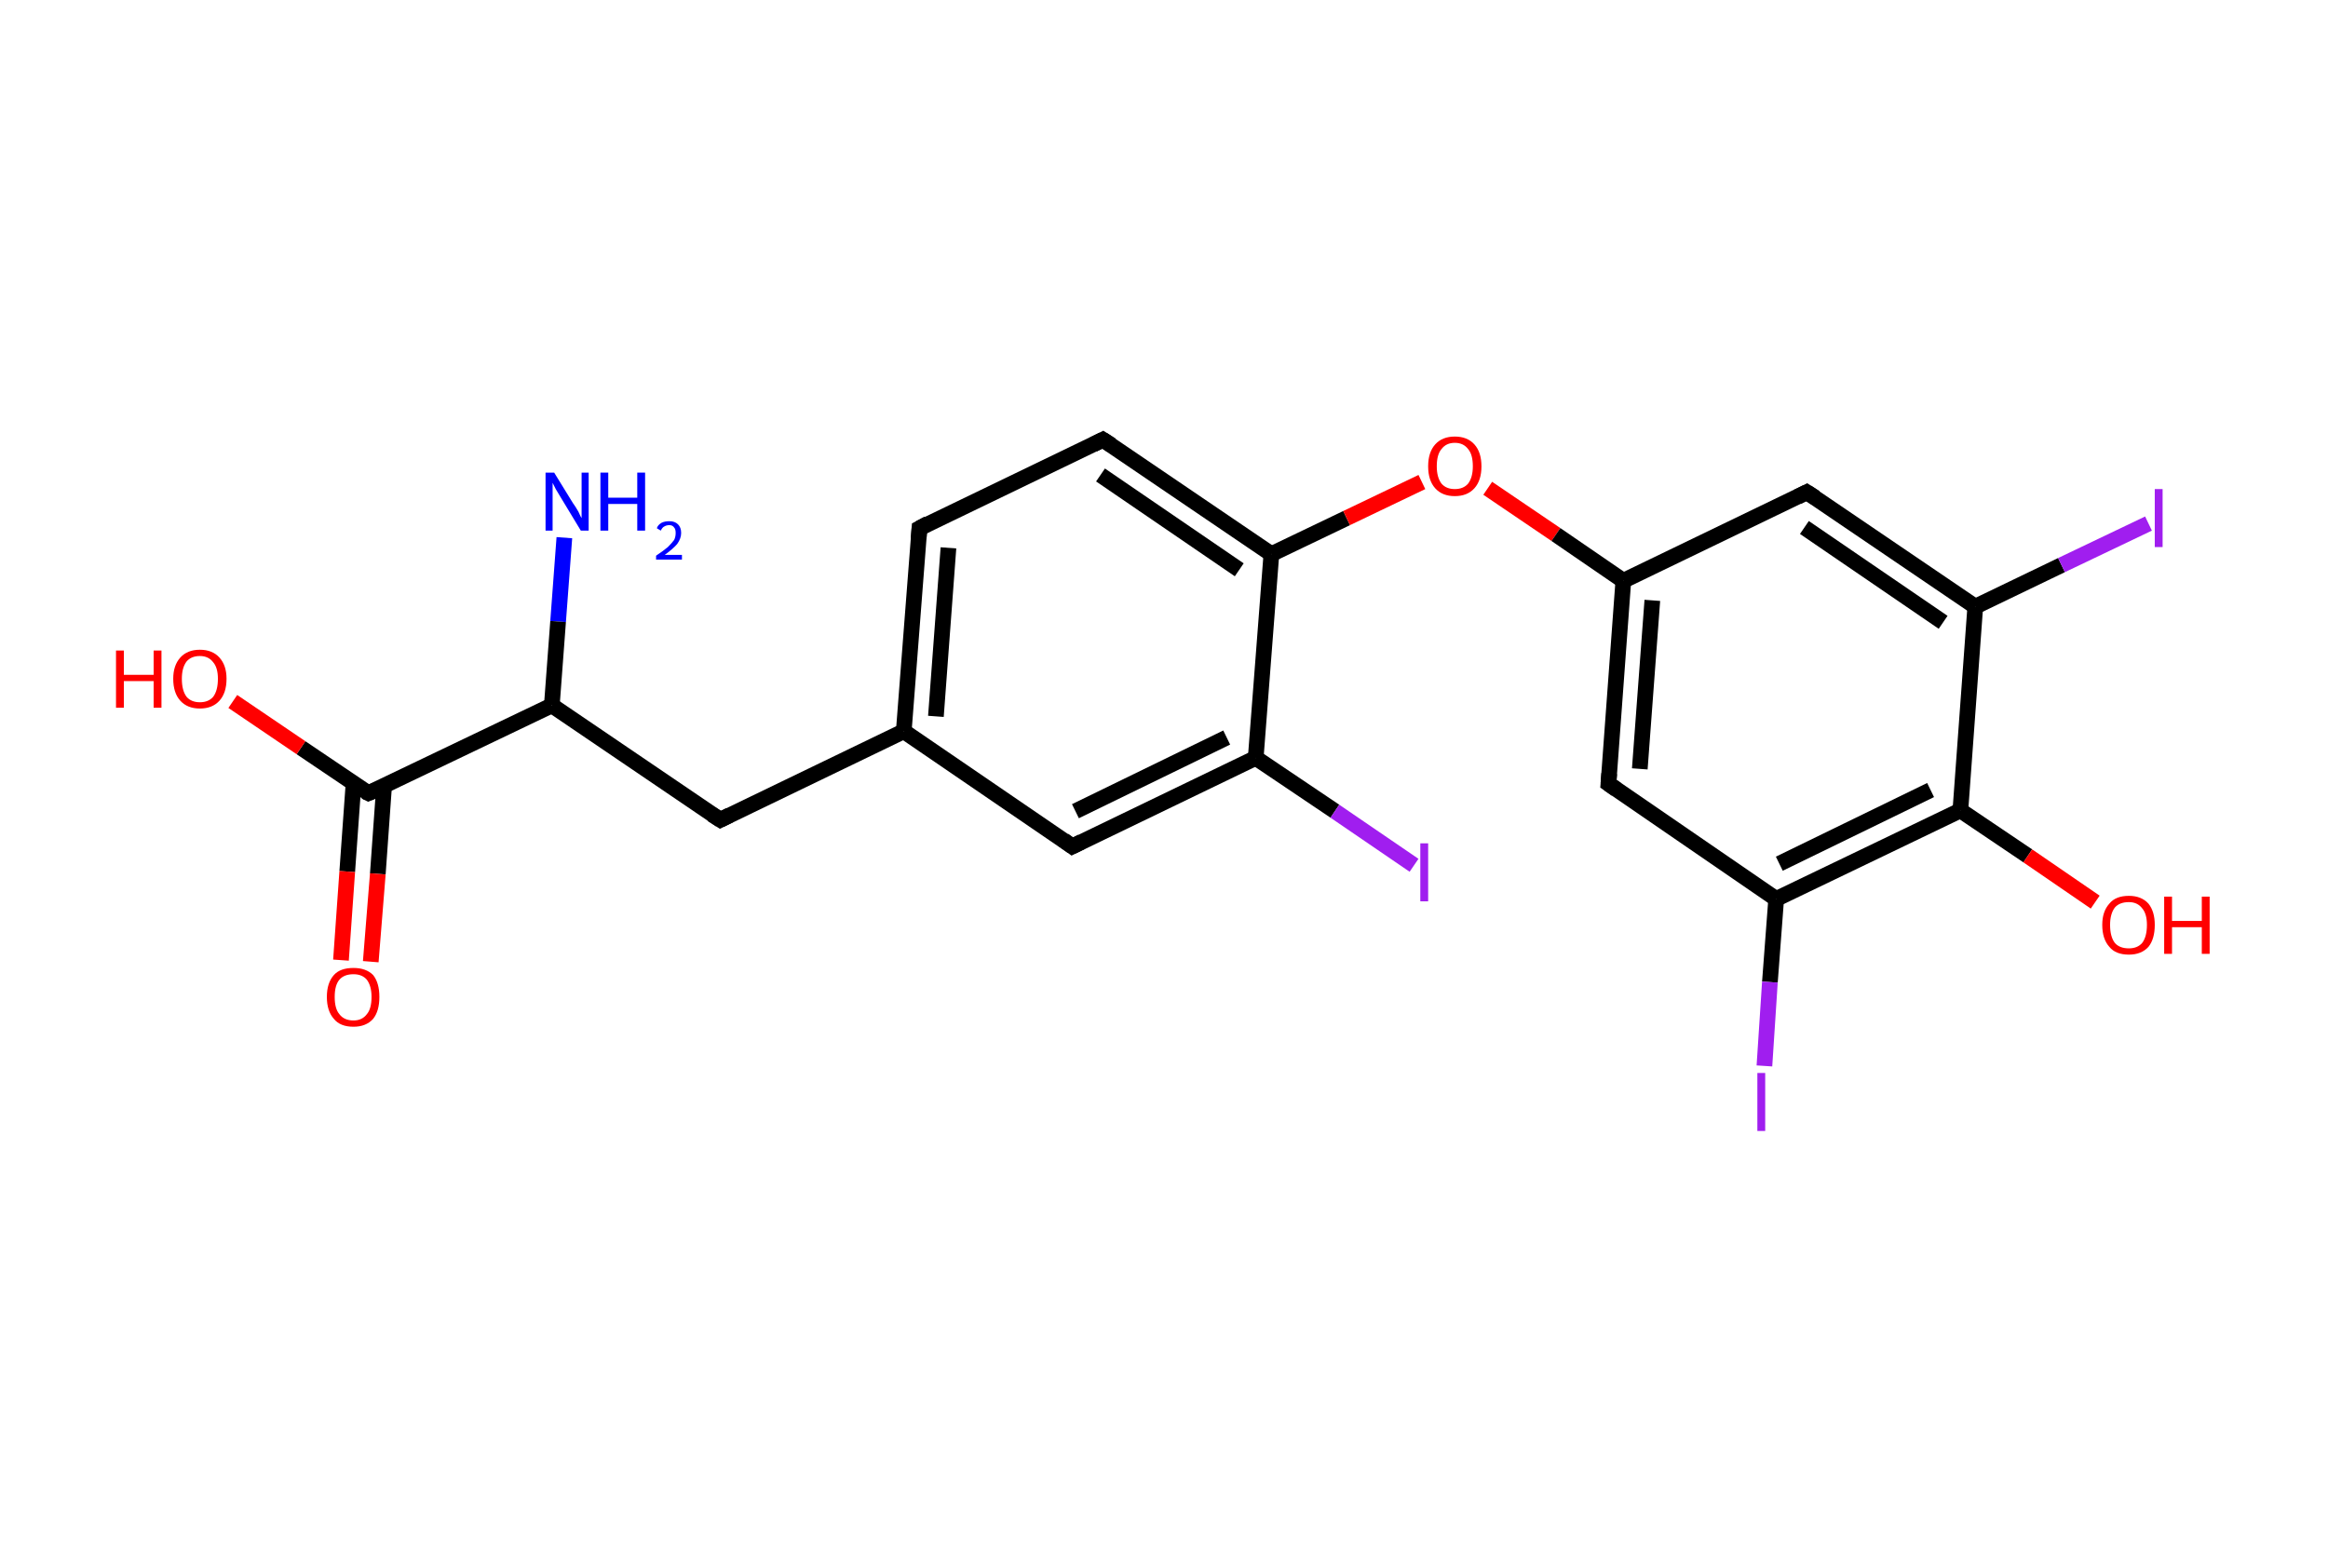 <?xml version='1.0' encoding='ASCII' standalone='yes'?>
<svg xmlns="http://www.w3.org/2000/svg" xmlns:rdkit="http://www.rdkit.org/xml" xmlns:xlink="http://www.w3.org/1999/xlink" version="1.1" baseProfile="full" xml:space="preserve" width="297px" height="200px" viewBox="0 0 297 200">
<!-- END OF HEADER -->
<rect style="opacity:1.0;fill:#FFFFFF;stroke:none" width="297.0" height="200.0" x="0.0" y="0.0"> </rect>
<path class="bond-0 atom-0 atom-1" d="M 72.0,68.6 L 71.2,79.3" style="fill:none;fill-rule:evenodd;stroke:#0000FF;stroke-width:2.0px;stroke-linecap:butt;stroke-linejoin:miter;stroke-opacity:1"/>
<path class="bond-0 atom-0 atom-1" d="M 71.2,79.3 L 70.4,90.0" style="fill:none;fill-rule:evenodd;stroke:#000000;stroke-width:2.0px;stroke-linecap:butt;stroke-linejoin:miter;stroke-opacity:1"/>
<path class="bond-1 atom-1 atom-2" d="M 70.4,90.0 L 91.9,104.6" style="fill:none;fill-rule:evenodd;stroke:#000000;stroke-width:2.0px;stroke-linecap:butt;stroke-linejoin:miter;stroke-opacity:1"/>
<path class="bond-2 atom-2 atom-3" d="M 91.9,104.6 L 115.3,93.3" style="fill:none;fill-rule:evenodd;stroke:#000000;stroke-width:2.0px;stroke-linecap:butt;stroke-linejoin:miter;stroke-opacity:1"/>
<path class="bond-3 atom-3 atom-4" d="M 115.3,93.3 L 117.3,67.4" style="fill:none;fill-rule:evenodd;stroke:#000000;stroke-width:2.0px;stroke-linecap:butt;stroke-linejoin:miter;stroke-opacity:1"/>
<path class="bond-3 atom-3 atom-4" d="M 119.4,91.4 L 121.0,69.9" style="fill:none;fill-rule:evenodd;stroke:#000000;stroke-width:2.0px;stroke-linecap:butt;stroke-linejoin:miter;stroke-opacity:1"/>
<path class="bond-4 atom-4 atom-5" d="M 117.3,67.4 L 140.7,56.1" style="fill:none;fill-rule:evenodd;stroke:#000000;stroke-width:2.0px;stroke-linecap:butt;stroke-linejoin:miter;stroke-opacity:1"/>
<path class="bond-5 atom-5 atom-6" d="M 140.7,56.1 L 162.2,70.7" style="fill:none;fill-rule:evenodd;stroke:#000000;stroke-width:2.0px;stroke-linecap:butt;stroke-linejoin:miter;stroke-opacity:1"/>
<path class="bond-5 atom-5 atom-6" d="M 140.4,60.6 L 158.1,72.7" style="fill:none;fill-rule:evenodd;stroke:#000000;stroke-width:2.0px;stroke-linecap:butt;stroke-linejoin:miter;stroke-opacity:1"/>
<path class="bond-6 atom-6 atom-7" d="M 162.2,70.7 L 171.8,66.1" style="fill:none;fill-rule:evenodd;stroke:#000000;stroke-width:2.0px;stroke-linecap:butt;stroke-linejoin:miter;stroke-opacity:1"/>
<path class="bond-6 atom-6 atom-7" d="M 171.8,66.1 L 181.4,61.5" style="fill:none;fill-rule:evenodd;stroke:#FF0000;stroke-width:2.0px;stroke-linecap:butt;stroke-linejoin:miter;stroke-opacity:1"/>
<path class="bond-7 atom-7 atom-8" d="M 189.8,62.3 L 198.5,68.2" style="fill:none;fill-rule:evenodd;stroke:#FF0000;stroke-width:2.0px;stroke-linecap:butt;stroke-linejoin:miter;stroke-opacity:1"/>
<path class="bond-7 atom-7 atom-8" d="M 198.5,68.2 L 207.1,74.1" style="fill:none;fill-rule:evenodd;stroke:#000000;stroke-width:2.0px;stroke-linecap:butt;stroke-linejoin:miter;stroke-opacity:1"/>
<path class="bond-8 atom-8 atom-9" d="M 207.1,74.1 L 205.2,100.0" style="fill:none;fill-rule:evenodd;stroke:#000000;stroke-width:2.0px;stroke-linecap:butt;stroke-linejoin:miter;stroke-opacity:1"/>
<path class="bond-8 atom-8 atom-9" d="M 210.8,76.6 L 209.2,98.1" style="fill:none;fill-rule:evenodd;stroke:#000000;stroke-width:2.0px;stroke-linecap:butt;stroke-linejoin:miter;stroke-opacity:1"/>
<path class="bond-9 atom-9 atom-10" d="M 205.2,100.0 L 226.6,114.7" style="fill:none;fill-rule:evenodd;stroke:#000000;stroke-width:2.0px;stroke-linecap:butt;stroke-linejoin:miter;stroke-opacity:1"/>
<path class="bond-10 atom-10 atom-11" d="M 226.6,114.7 L 225.8,125.3" style="fill:none;fill-rule:evenodd;stroke:#000000;stroke-width:2.0px;stroke-linecap:butt;stroke-linejoin:miter;stroke-opacity:1"/>
<path class="bond-10 atom-10 atom-11" d="M 225.8,125.3 L 225.1,136.0" style="fill:none;fill-rule:evenodd;stroke:#A01EEF;stroke-width:2.0px;stroke-linecap:butt;stroke-linejoin:miter;stroke-opacity:1"/>
<path class="bond-11 atom-10 atom-12" d="M 226.6,114.7 L 250.1,103.4" style="fill:none;fill-rule:evenodd;stroke:#000000;stroke-width:2.0px;stroke-linecap:butt;stroke-linejoin:miter;stroke-opacity:1"/>
<path class="bond-11 atom-10 atom-12" d="M 227.0,110.2 L 246.3,100.8" style="fill:none;fill-rule:evenodd;stroke:#000000;stroke-width:2.0px;stroke-linecap:butt;stroke-linejoin:miter;stroke-opacity:1"/>
<path class="bond-12 atom-12 atom-13" d="M 250.1,103.4 L 258.7,109.2" style="fill:none;fill-rule:evenodd;stroke:#000000;stroke-width:2.0px;stroke-linecap:butt;stroke-linejoin:miter;stroke-opacity:1"/>
<path class="bond-12 atom-12 atom-13" d="M 258.7,109.2 L 267.3,115.1" style="fill:none;fill-rule:evenodd;stroke:#FF0000;stroke-width:2.0px;stroke-linecap:butt;stroke-linejoin:miter;stroke-opacity:1"/>
<path class="bond-13 atom-12 atom-14" d="M 250.1,103.4 L 252.0,77.4" style="fill:none;fill-rule:evenodd;stroke:#000000;stroke-width:2.0px;stroke-linecap:butt;stroke-linejoin:miter;stroke-opacity:1"/>
<path class="bond-14 atom-14 atom-15" d="M 252.0,77.4 L 263.0,72.1" style="fill:none;fill-rule:evenodd;stroke:#000000;stroke-width:2.0px;stroke-linecap:butt;stroke-linejoin:miter;stroke-opacity:1"/>
<path class="bond-14 atom-14 atom-15" d="M 263.0,72.1 L 274.1,66.8" style="fill:none;fill-rule:evenodd;stroke:#A01EEF;stroke-width:2.0px;stroke-linecap:butt;stroke-linejoin:miter;stroke-opacity:1"/>
<path class="bond-15 atom-14 atom-16" d="M 252.0,77.4 L 230.5,62.8" style="fill:none;fill-rule:evenodd;stroke:#000000;stroke-width:2.0px;stroke-linecap:butt;stroke-linejoin:miter;stroke-opacity:1"/>
<path class="bond-15 atom-14 atom-16" d="M 247.9,79.4 L 230.2,67.3" style="fill:none;fill-rule:evenodd;stroke:#000000;stroke-width:2.0px;stroke-linecap:butt;stroke-linejoin:miter;stroke-opacity:1"/>
<path class="bond-16 atom-6 atom-17" d="M 162.2,70.7 L 160.2,96.7" style="fill:none;fill-rule:evenodd;stroke:#000000;stroke-width:2.0px;stroke-linecap:butt;stroke-linejoin:miter;stroke-opacity:1"/>
<path class="bond-17 atom-17 atom-18" d="M 160.2,96.7 L 170.3,103.5" style="fill:none;fill-rule:evenodd;stroke:#000000;stroke-width:2.0px;stroke-linecap:butt;stroke-linejoin:miter;stroke-opacity:1"/>
<path class="bond-17 atom-17 atom-18" d="M 170.3,103.5 L 180.4,110.4" style="fill:none;fill-rule:evenodd;stroke:#A01EEF;stroke-width:2.0px;stroke-linecap:butt;stroke-linejoin:miter;stroke-opacity:1"/>
<path class="bond-18 atom-17 atom-19" d="M 160.2,96.7 L 136.8,108.0" style="fill:none;fill-rule:evenodd;stroke:#000000;stroke-width:2.0px;stroke-linecap:butt;stroke-linejoin:miter;stroke-opacity:1"/>
<path class="bond-18 atom-17 atom-19" d="M 156.5,94.1 L 137.2,103.5" style="fill:none;fill-rule:evenodd;stroke:#000000;stroke-width:2.0px;stroke-linecap:butt;stroke-linejoin:miter;stroke-opacity:1"/>
<path class="bond-19 atom-1 atom-20" d="M 70.4,90.0 L 47.0,101.2" style="fill:none;fill-rule:evenodd;stroke:#000000;stroke-width:2.0px;stroke-linecap:butt;stroke-linejoin:miter;stroke-opacity:1"/>
<path class="bond-20 atom-20 atom-21" d="M 45.1,100.0 L 44.3,111.2" style="fill:none;fill-rule:evenodd;stroke:#000000;stroke-width:2.0px;stroke-linecap:butt;stroke-linejoin:miter;stroke-opacity:1"/>
<path class="bond-20 atom-20 atom-21" d="M 44.3,111.2 L 43.5,122.5" style="fill:none;fill-rule:evenodd;stroke:#FF0000;stroke-width:2.0px;stroke-linecap:butt;stroke-linejoin:miter;stroke-opacity:1"/>
<path class="bond-20 atom-20 atom-21" d="M 49.0,100.3 L 48.2,111.5" style="fill:none;fill-rule:evenodd;stroke:#000000;stroke-width:2.0px;stroke-linecap:butt;stroke-linejoin:miter;stroke-opacity:1"/>
<path class="bond-20 atom-20 atom-21" d="M 48.2,111.5 L 47.3,122.7" style="fill:none;fill-rule:evenodd;stroke:#FF0000;stroke-width:2.0px;stroke-linecap:butt;stroke-linejoin:miter;stroke-opacity:1"/>
<path class="bond-21 atom-20 atom-22" d="M 47.0,101.2 L 38.4,95.4" style="fill:none;fill-rule:evenodd;stroke:#000000;stroke-width:2.0px;stroke-linecap:butt;stroke-linejoin:miter;stroke-opacity:1"/>
<path class="bond-21 atom-20 atom-22" d="M 38.4,95.4 L 29.7,89.5" style="fill:none;fill-rule:evenodd;stroke:#FF0000;stroke-width:2.0px;stroke-linecap:butt;stroke-linejoin:miter;stroke-opacity:1"/>
<path class="bond-22 atom-19 atom-3" d="M 136.8,108.0 L 115.3,93.3" style="fill:none;fill-rule:evenodd;stroke:#000000;stroke-width:2.0px;stroke-linecap:butt;stroke-linejoin:miter;stroke-opacity:1"/>
<path class="bond-23 atom-16 atom-8" d="M 230.5,62.8 L 207.1,74.1" style="fill:none;fill-rule:evenodd;stroke:#000000;stroke-width:2.0px;stroke-linecap:butt;stroke-linejoin:miter;stroke-opacity:1"/>
<path d="M 90.8,103.9 L 91.9,104.6 L 93.1,104.0" style="fill:none;stroke:#000000;stroke-width:2.0px;stroke-linecap:butt;stroke-linejoin:miter;stroke-opacity:1;"/>
<path d="M 117.2,68.7 L 117.3,67.4 L 118.4,66.8" style="fill:none;stroke:#000000;stroke-width:2.0px;stroke-linecap:butt;stroke-linejoin:miter;stroke-opacity:1;"/>
<path d="M 139.5,56.7 L 140.7,56.1 L 141.8,56.8" style="fill:none;stroke:#000000;stroke-width:2.0px;stroke-linecap:butt;stroke-linejoin:miter;stroke-opacity:1;"/>
<path d="M 205.3,98.7 L 205.2,100.0 L 206.2,100.7" style="fill:none;stroke:#000000;stroke-width:2.0px;stroke-linecap:butt;stroke-linejoin:miter;stroke-opacity:1;"/>
<path d="M 231.6,63.5 L 230.5,62.8 L 229.3,63.4" style="fill:none;stroke:#000000;stroke-width:2.0px;stroke-linecap:butt;stroke-linejoin:miter;stroke-opacity:1;"/>
<path d="M 138.0,107.4 L 136.8,108.0 L 135.7,107.2" style="fill:none;stroke:#000000;stroke-width:2.0px;stroke-linecap:butt;stroke-linejoin:miter;stroke-opacity:1;"/>
<path d="M 48.2,100.7 L 47.0,101.2 L 46.6,101.0" style="fill:none;stroke:#000000;stroke-width:2.0px;stroke-linecap:butt;stroke-linejoin:miter;stroke-opacity:1;"/>
<path class="atom-0" d="M 70.7 60.3 L 73.1 64.2 Q 73.4 64.6, 73.8 65.3 Q 74.1 66.0, 74.2 66.1 L 74.2 60.3 L 75.1 60.3 L 75.1 67.7 L 74.1 67.7 L 71.5 63.4 Q 71.2 62.9, 70.9 62.4 Q 70.6 61.8, 70.5 61.6 L 70.5 67.7 L 69.6 67.7 L 69.6 60.3 L 70.7 60.3 " fill="#0000FF"/>
<path class="atom-0" d="M 76.6 60.3 L 77.6 60.3 L 77.6 63.5 L 81.3 63.5 L 81.3 60.3 L 82.3 60.3 L 82.3 67.7 L 81.3 67.7 L 81.3 64.3 L 77.6 64.3 L 77.6 67.7 L 76.6 67.7 L 76.6 60.3 " fill="#0000FF"/>
<path class="atom-0" d="M 83.8 67.4 Q 83.9 67.0, 84.4 66.7 Q 84.8 66.5, 85.4 66.5 Q 86.1 66.5, 86.5 66.9 Q 86.9 67.3, 86.9 68.0 Q 86.9 68.7, 86.4 69.4 Q 85.9 70.0, 84.8 70.8 L 87.0 70.8 L 87.0 71.4 L 83.7 71.4 L 83.7 70.9 Q 84.6 70.3, 85.2 69.8 Q 85.7 69.3, 86.0 68.9 Q 86.2 68.5, 86.2 68.0 Q 86.2 67.5, 86.0 67.3 Q 85.8 67.0, 85.4 67.0 Q 85.0 67.0, 84.7 67.2 Q 84.5 67.3, 84.3 67.7 L 83.8 67.4 " fill="#0000FF"/>
<path class="atom-7" d="M 182.2 59.5 Q 182.2 57.7, 183.1 56.7 Q 184.0 55.7, 185.6 55.7 Q 187.2 55.7, 188.1 56.7 Q 189.0 57.7, 189.0 59.5 Q 189.0 61.3, 188.1 62.3 Q 187.2 63.3, 185.6 63.3 Q 184.0 63.3, 183.1 62.3 Q 182.2 61.3, 182.2 59.5 M 185.6 62.4 Q 186.7 62.4, 187.3 61.7 Q 187.9 60.9, 187.9 59.5 Q 187.9 58.0, 187.3 57.3 Q 186.7 56.5, 185.6 56.5 Q 184.5 56.5, 183.9 57.3 Q 183.3 58.0, 183.3 59.5 Q 183.3 60.9, 183.9 61.7 Q 184.5 62.4, 185.6 62.4 " fill="#FF0000"/>
<path class="atom-11" d="M 224.2 136.9 L 225.2 136.9 L 225.2 144.3 L 224.2 144.3 L 224.2 136.9 " fill="#A01EEF"/>
<path class="atom-13" d="M 268.2 118.0 Q 268.2 116.3, 269.1 115.3 Q 269.9 114.3, 271.6 114.3 Q 273.2 114.3, 274.1 115.3 Q 274.9 116.3, 274.9 118.0 Q 274.9 119.8, 274.1 120.8 Q 273.2 121.8, 271.6 121.8 Q 269.9 121.8, 269.1 120.8 Q 268.2 119.8, 268.2 118.0 M 271.6 121.0 Q 272.7 121.0, 273.3 120.3 Q 273.9 119.5, 273.9 118.0 Q 273.9 116.6, 273.3 115.9 Q 272.7 115.1, 271.6 115.1 Q 270.4 115.1, 269.8 115.8 Q 269.2 116.6, 269.2 118.0 Q 269.2 119.5, 269.8 120.3 Q 270.4 121.0, 271.6 121.0 " fill="#FF0000"/>
<path class="atom-13" d="M 276.1 114.4 L 277.1 114.4 L 277.1 117.5 L 280.9 117.5 L 280.9 114.4 L 281.9 114.4 L 281.9 121.7 L 280.9 121.7 L 280.9 118.3 L 277.1 118.3 L 277.1 121.7 L 276.1 121.7 L 276.1 114.4 " fill="#FF0000"/>
<path class="atom-15" d="M 274.9 62.4 L 275.9 62.4 L 275.9 69.8 L 274.9 69.8 L 274.9 62.4 " fill="#A01EEF"/>
<path class="atom-18" d="M 181.2 107.6 L 182.2 107.6 L 182.2 115.0 L 181.2 115.0 L 181.2 107.6 " fill="#A01EEF"/>
<path class="atom-21" d="M 41.7 127.2 Q 41.7 125.4, 42.6 124.4 Q 43.4 123.5, 45.1 123.5 Q 46.7 123.5, 47.6 124.4 Q 48.4 125.4, 48.4 127.2 Q 48.4 129.0, 47.6 130.0 Q 46.7 131.0, 45.1 131.0 Q 43.4 131.0, 42.6 130.0 Q 41.7 129.0, 41.7 127.2 M 45.1 130.2 Q 46.2 130.2, 46.8 129.4 Q 47.4 128.7, 47.4 127.2 Q 47.4 125.8, 46.8 125.0 Q 46.2 124.3, 45.1 124.3 Q 43.9 124.3, 43.3 125.0 Q 42.7 125.7, 42.7 127.2 Q 42.7 128.7, 43.3 129.4 Q 43.9 130.2, 45.1 130.2 " fill="#FF0000"/>
<path class="atom-22" d="M 14.8 83.0 L 15.8 83.0 L 15.8 86.1 L 19.6 86.1 L 19.6 83.0 L 20.6 83.0 L 20.6 90.3 L 19.6 90.3 L 19.6 86.9 L 15.8 86.9 L 15.8 90.3 L 14.8 90.3 L 14.8 83.0 " fill="#FF0000"/>
<path class="atom-22" d="M 22.1 86.6 Q 22.1 84.9, 23.0 83.9 Q 23.9 82.9, 25.5 82.9 Q 27.1 82.9, 28.0 83.9 Q 28.9 84.9, 28.9 86.6 Q 28.9 88.4, 28.0 89.4 Q 27.1 90.4, 25.5 90.4 Q 23.9 90.4, 23.0 89.4 Q 22.1 88.4, 22.1 86.6 M 25.5 89.6 Q 26.6 89.6, 27.2 88.9 Q 27.8 88.1, 27.8 86.6 Q 27.8 85.2, 27.2 84.5 Q 26.6 83.7, 25.5 83.7 Q 24.4 83.7, 23.8 84.4 Q 23.2 85.2, 23.2 86.6 Q 23.2 88.1, 23.8 88.9 Q 24.4 89.6, 25.5 89.6 " fill="#FF0000"/>
</svg>
